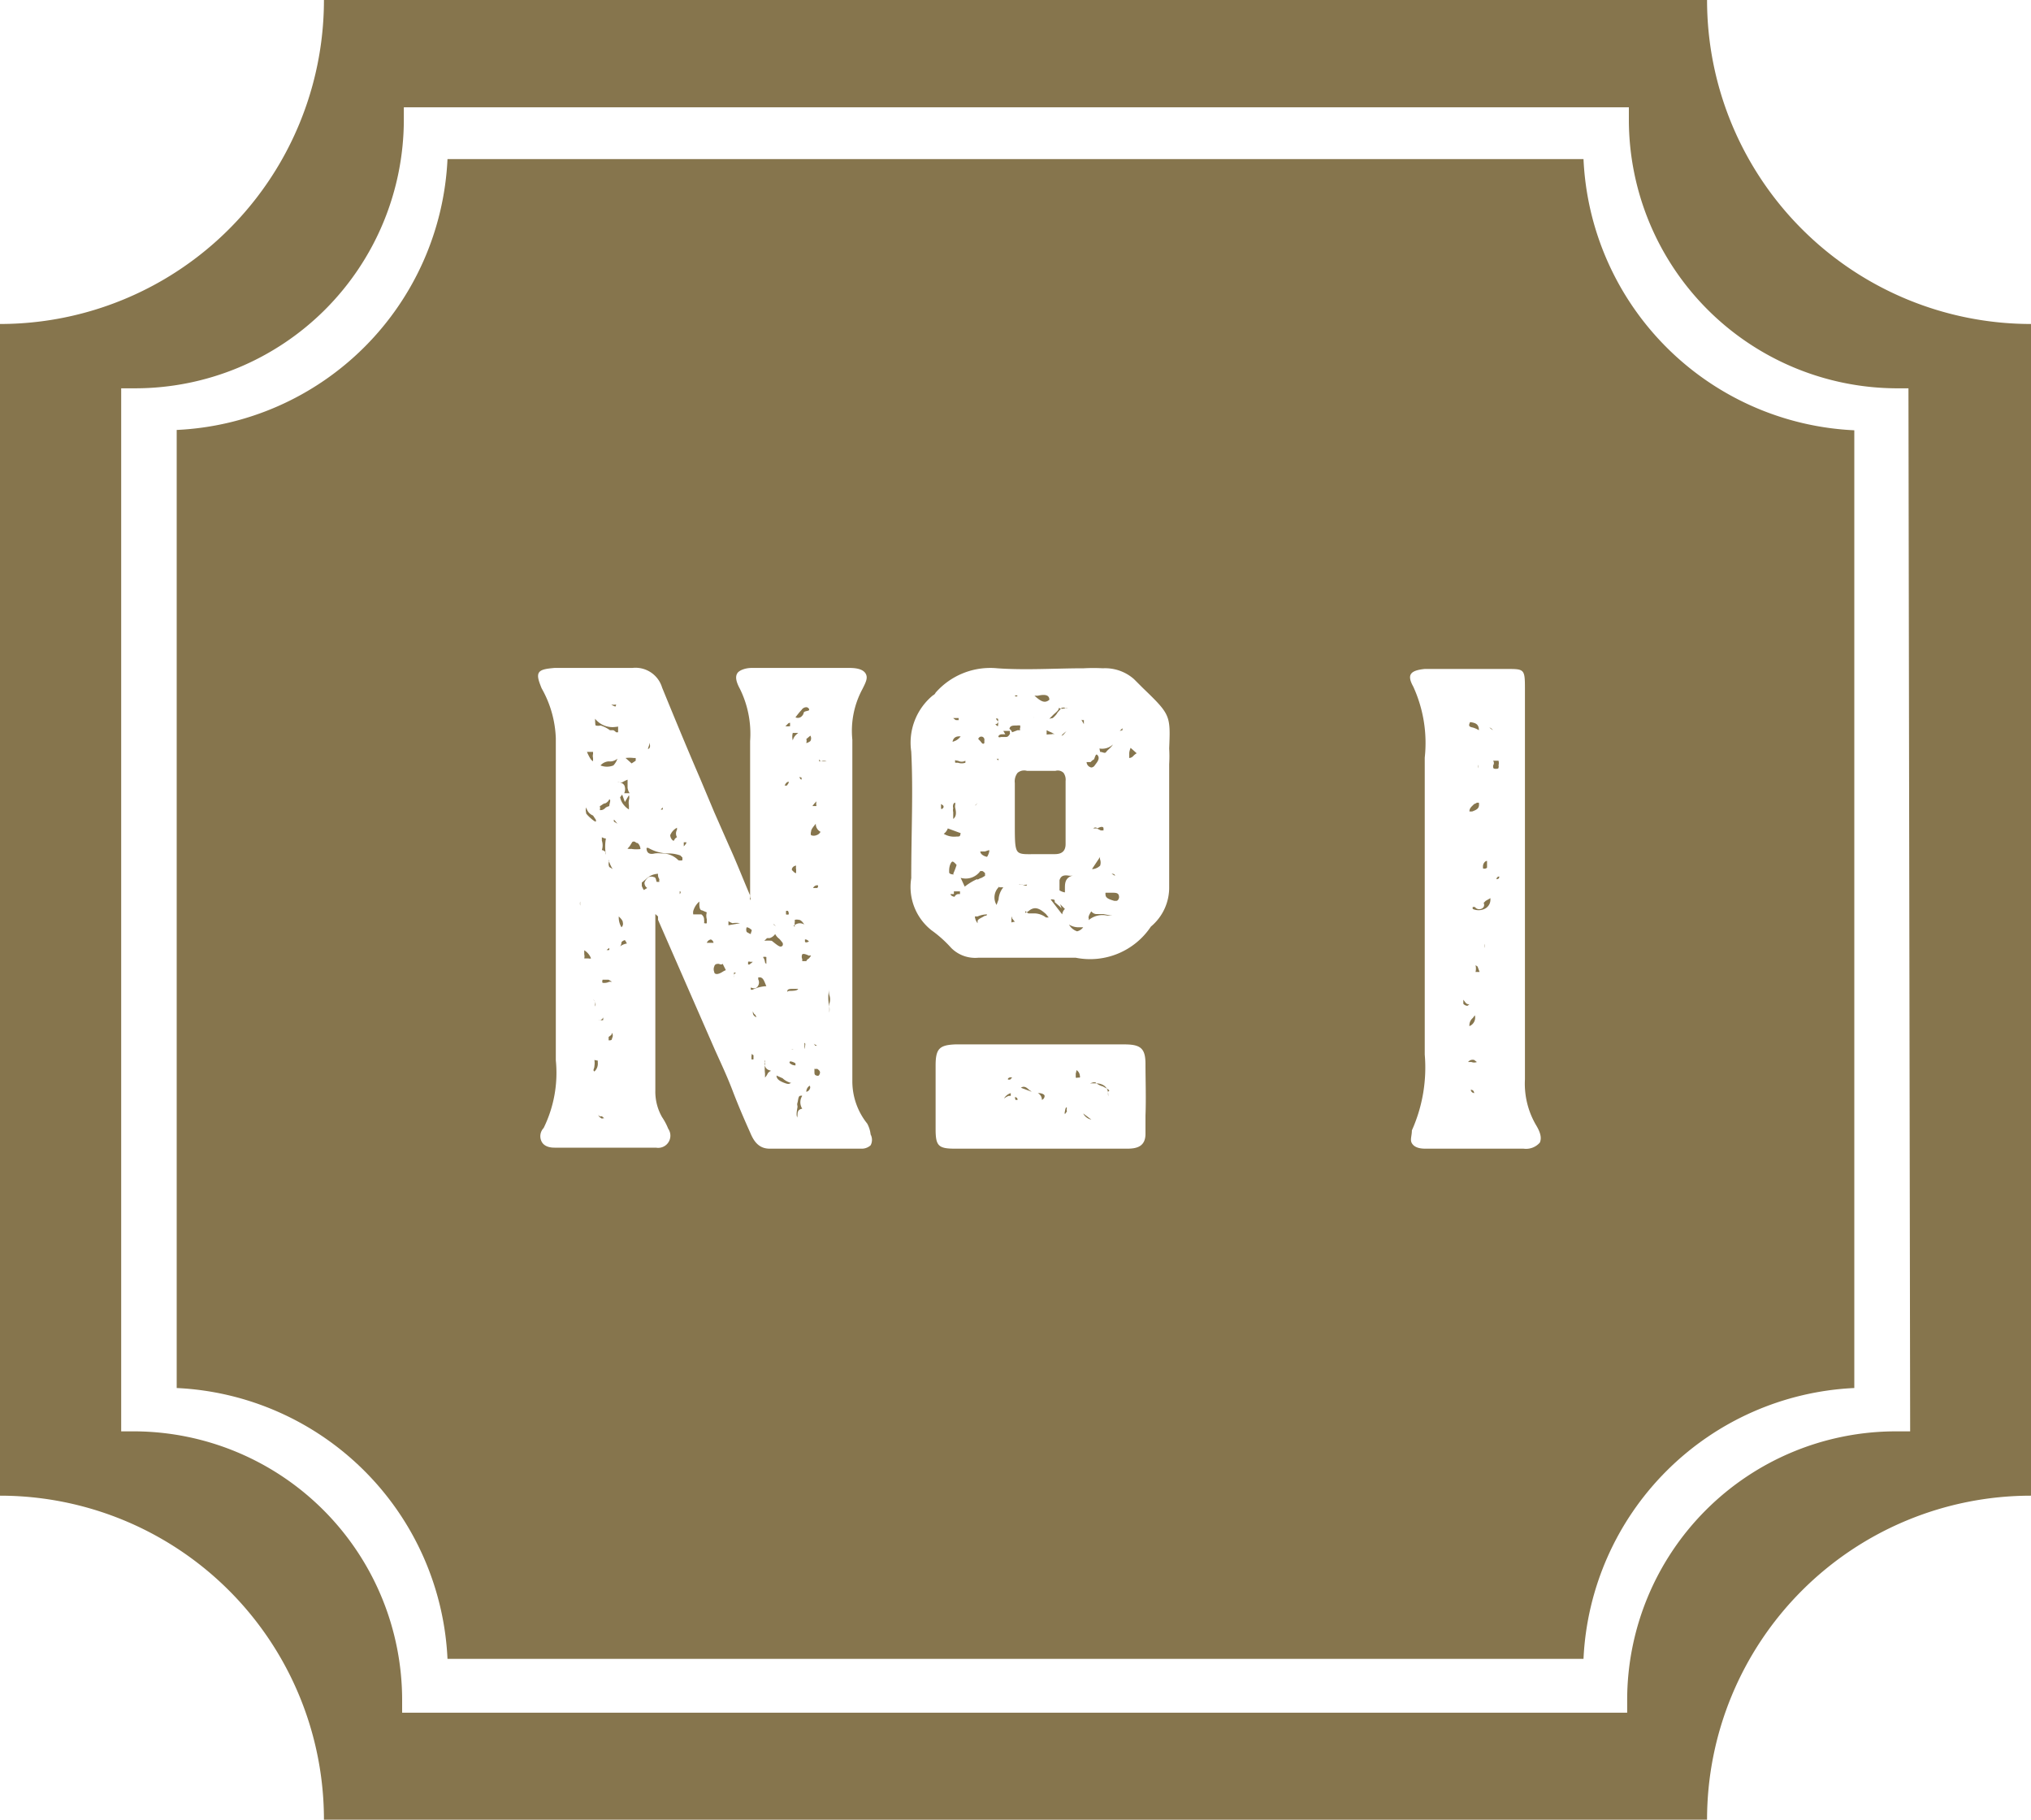 <svg id="Layer_1" data-name="Layer 1" xmlns="http://www.w3.org/2000/svg" viewBox="0 0 60 53.75"><defs><style>.cls-1{fill:#86754d;}</style></defs><title>story-button-1</title><path class="cls-1" d="M20.08,26.41l0,0s0,0,0,0v0s0-.06,0-.08S20.14,26.35,20.08,26.41Z"/><path class="cls-1" d="M19.44,25.81a.54.54,0,0,0-.36.16l-.12.1s0,.06,0,.1a.65.65,0,0,0,.06.12s0,0,.1-.06a.18.18,0,0,1-.08-.16.36.36,0,0,1,.12-.16.21.21,0,0,1,.16,0c.06,0,.06.1.08.14h.08a.15.15,0,0,1,0-.08A.22.22,0,0,1,19.44,25.81Z"/><path class="cls-1" d="M20.1,25.27a1,1,0,0,0-.36-.06,1.2,1.2,0,0,1-.58-.16.07.07,0,0,0-.06,0c0,.14.08.2.24.16a.75.75,0,0,1,.2,0,.66.66,0,0,1,.5.2.22.22,0,0,0,.12,0,0,0,0,0,0,0,0s0,0,0-.08Z"/><path class="cls-1" d="M24.5,29.21h0a1.13,1.13,0,0,0,0,.52.57.57,0,0,1,0,.18h0a0,0,0,0,1,0,0v-.26a.38.38,0,0,0,0-.26A.37.37,0,0,1,24.5,29.21Z"/><path class="cls-1" d="M21.36,28.47a.11.11,0,0,1-.12,0c-.06,0-.12,0-.14.08a.21.21,0,0,0,0,.16c0,.06.08.1.24,0s.06,0,.1-.06l-.08-.16Z"/><path class="cls-1" d="M21,27.75a.16.16,0,0,0-.12.1v0h.2v0A.13.13,0,0,0,21,27.75Z"/><path class="cls-1" d="M20.2,25c.06-.06.08-.1.08-.12l-.08,0Z"/><path class="cls-1" d="M18.46,27.77h0a.18.18,0,0,0-.1.06s0,.1-.06.14a.45.45,0,0,1,.22-.1,0,0,0,0,0,0,0s0,0,0,0S18.48,27.79,18.46,27.77Z"/><path class="cls-1" d="M20.82,27.27h0a.07.07,0,0,0,.06,0s0-.08,0-.12a.36.36,0,0,1,0-.2l-.14-.06c-.08,0-.08-.14-.08-.2s0-.06,0-.06a.58.58,0,0,0-.18.28.27.27,0,0,0,0,.1l.08,0c.08,0,.12,0,.16,0a.18.18,0,0,1,.08.16.33.33,0,0,1,0,.1Z"/><path class="cls-1" d="M17.68,32.93a0,0,0,0,1,0,0h0c0,.06.06.08.08.1s.06,0,.08,0,0,0-.06-.06A.07.07,0,0,1,17.68,32.93Z"/><path class="cls-1" d="M17.68,30.13a0,0,0,0,1,0,0v0l.06,0,0,0h0a.12.12,0,0,0,.08,0v-.08h0A.12.12,0,0,1,17.68,30.13Z"/><path class="cls-1" d="M17.94,31.83v0s0,0,0-.06v0S17.94,31.79,17.94,31.83Z"/><path class="cls-1" d="M21.74,28.73s0,0-.06,0h0a.36.36,0,0,1,0,.14,0,0,0,0,0,0,0,.1.1,0,0,0,0-.08S21.74,28.73,21.74,28.73Z"/><path class="cls-1" d="M17.52,29.51h0a.07.07,0,0,0,0,0s0,0,.06.08a.15.15,0,0,1,0,.08s0,.06,0,.06l0,0a.17.17,0,0,0,0-.14A.45.45,0,0,0,17.52,29.51Z"/><path class="cls-1" d="M18.4,27.25c0-.06-.06-.12-.12-.18a.07.07,0,0,0,0,0,.55.55,0,0,0,.08.32A.14.14,0,0,0,18.4,27.25Z"/><path class="cls-1" d="M18.14,24.21a.07.07,0,0,0,0,.06s0,0,.1.06Z"/><path class="cls-1" d="M18.06,30.57s0,0,0,0l-.08.06v0s0,.08,0,.1h0c.06,0,.1,0,.1-.06a.15.15,0,0,0,0-.16Z"/><path class="cls-1" d="M18,25.43a.21.21,0,0,0,0,.18l.1.06a.84.84,0,0,1-.12-.28Z"/><path class="cls-1" d="M22.24,29.87c0,.08,0,.12.1.18h0s0-.06-.06-.1A.28.28,0,0,1,22.24,29.87Z"/><path class="cls-1" d="M21.52,27.21s0,.06,0,.12l0,0h0l.34-.06,0,0a.62.62,0,0,0-.22,0A.55.55,0,0,1,21.52,27.21Z"/><path class="cls-1" d="M23.7,28.19a.17.17,0,0,0,0,.14v.06s.06,0,.12,0a.16.16,0,0,1,.08-.08l.06-.08a.07.07,0,0,0-.06,0C23.78,28.17,23.72,28.17,23.7,28.19Z"/><path class="cls-1" d="M24.08,30.89l.06,0-.1-.06S24.08,30.87,24.08,30.89Z"/><path class="cls-1" d="M23.76,30.81a.26.26,0,0,1,0,.12s0,0,0,.06v0l0,0C23.8,30.85,23.8,30.81,23.76,30.81Z"/><path class="cls-1" d="M23.92,32.17a.09.09,0,0,0,0-.1.21.21,0,0,0-.1.18A.14.14,0,0,0,23.92,32.17Z"/><path class="cls-1" d="M24.2,22.43v0l0,.06.06,0a.21.21,0,0,1,.16,0s-.1,0-.18,0Z"/><path class="cls-1" d="M24.14,31.57a.15.15,0,0,1-.08,0h0v.06c0,.1,0,.12.06.14s.08,0,.1-.06S24.2,31.61,24.14,31.57Z"/><path class="cls-1" d="M24.1,24.33v0a0,0,0,0,0,0,0c-.06.08-.14.16-.14.24a.15.15,0,0,0,0,.1.21.21,0,0,0,.16,0,.2.2,0,0,0,.12-.1A.26.26,0,0,1,24.1,24.33Z"/><path class="cls-1" d="M24.16,26.15a.14.14,0,0,0-.14.08h0c.08,0,.1,0,.12,0A.06.06,0,0,0,24.16,26.15Z"/><path class="cls-1" d="M23.7,32.37a.07.07,0,0,0-.06,0c-.06,0-.06.14-.08.2s0,.08,0,.12-.06.26,0,.32h0a.1.1,0,0,1,0-.06c0-.08,0-.18.14-.2a0,0,0,0,1,0,0A.35.35,0,0,1,23.7,32.37Z"/><path class="cls-1" d="M17.56,31.31a.57.57,0,0,1,0,.18c0,.08-.06.12,0,.16a.31.31,0,0,0,.1-.26v-.06s0,0,0,0,0,0,0,0Z"/><path class="cls-1" d="M22.46,28.87H22.4s0,0,0,.06a.19.19,0,0,1,0,.18c-.06.12-.16.08-.22.06a.07.07,0,0,1,0,0h0a.07.07,0,0,0,0,0v0s0,0,0,.06a.07.07,0,0,0,.06,0,1.06,1.06,0,0,1,.4-.1C22.58,29,22.56,28.89,22.46,28.87Z"/><path class="cls-1" d="M22.2,31.13a.08.08,0,0,1,0,.06s0,.06,0,.1a.09.09,0,0,0,.06,0s0-.08,0-.12A0,0,0,0,1,22.2,31.13Z"/><path class="cls-1" d="M22.72,31.61a.18.18,0,0,1-.12-.12.13.13,0,0,1,0-.12v-.06a.12.12,0,0,0,0,.1,1.29,1.29,0,0,0,0,.3c0,.08,0,.1,0,.12a.47.47,0,0,0,.08-.12.2.2,0,0,1,.1-.08l0,0Z"/><path class="cls-1" d="M23.12,27.93a.1.1,0,0,0,0-.08s-.06-.08-.1-.12a.41.41,0,0,1-.12-.14.31.31,0,0,1-.16.12s-.06,0-.08,0l-.08.08v0a1,1,0,0,1,.22,0C23,27.95,23.06,28,23.12,27.93Z"/><path class="cls-1" d="M23.32,31.39a0,0,0,0,0,0,0s.06.08.18.08h0v-.06a.33.33,0,0,0-.16-.06A0,0,0,0,0,23.32,31.39Z"/><path class="cls-1" d="M22.94,31.77c0,.1.08.16.24.22s.14,0,.2,0a.55.55,0,0,1-.26-.14Z"/><path class="cls-1" d="M18.68,24.87l0,0L18.6,25s-.06.06-.06.08v0a.07.07,0,0,1,.06,0,.15.15,0,0,1,.08,0,1,1,0,0,0,.24,0h0c0-.08-.06-.18-.1-.18S18.76,24.83,18.68,24.87Z"/><path class="cls-1" d="M19.92,24.81a.16.16,0,0,1,.08-.08.22.22,0,0,1,0-.22s0,0,0-.06,0,0,0,0a0,0,0,0,0,0,0,.43.43,0,0,0-.2.22s0,.08.06.14S19.92,24.79,19.92,24.81Z"/><path class="cls-1" d="M23.34,21.45l0-.1c-.06,0-.08.06-.14.1A.43.43,0,0,0,23.34,21.45Z"/><path class="cls-1" d="M23.3,23.09s0,0,0,0-.08,0-.12.12a.07.07,0,0,1,.06,0C23.3,23.13,23.3,23.13,23.3,23.09Z"/><path class="cls-1" d="M23.28,31h0l.1,0a.08.08,0,0,0,.06,0s0,0-.08,0S23.3,31,23.28,31Z"/><path class="cls-1" d="M22.84,27.29h0a0,0,0,0,0,0,0l.08.06S22.86,27.33,22.84,27.29Z"/><path class="cls-1" d="M22.18,27.59c0-.06.06-.12,0-.14a.21.21,0,0,0-.12-.06.17.17,0,0,0,0,.14s0,0,0,0S22.16,27.59,22.18,27.59Z"/><path class="cls-1" d="M22.14,28.49h0l.1-.08s0,0,0,0h-.08a.07.07,0,0,0-.06,0s0,.06,0,.08Z"/><path class="cls-1" d="M23.62,29.21s-.06,0-.08,0h-.06s-.08,0-.1,0-.12,0-.12.06,0,0,.06,0l0,0c.08,0,.24,0,.26-.06Z"/><path class="cls-1" d="M22.64,28.47s0,0,0-.06,0-.12,0-.14a.16.16,0,0,0-.1,0h0a.31.31,0,0,1,.06.16C22.62,28.45,22.62,28.47,22.64,28.47Z"/><path class="cls-1" d="M23.28,26.91a.07.07,0,0,0-.06,0c0,.06,0,.08,0,.1a.12.12,0,0,0,.08,0A.15.15,0,0,0,23.28,26.91Z"/><path class="cls-1" d="M23.78,27.81s0,.06.12,0v0c-.06-.06-.08-.06-.12-.06Z"/><path class="cls-1" d="M23.5,27.31a.24.24,0,0,1,.26,0,0,0,0,0,0,0,0s0,0,0,0-.08-.14-.16-.14a.28.28,0,0,0-.12,0h0s0,0,0,.06a.5.5,0,0,0,0,.14S23.4,27.35,23.5,27.31Z"/><path class="cls-1" d="M24.2,23.11s0,0,0-.08v0s0,0,0,0h0v.1s0,0,0,0Z"/><path class="cls-1" d="M23.74,21.07c0-.06.08-.06.14-.08s0-.1-.06-.1a.17.17,0,0,0-.14.08,2.24,2.24,0,0,0-.18.22s0,0,0,0a.17.17,0,0,0,.14,0A.21.21,0,0,0,23.74,21.07Z"/><path class="cls-1" d="M24,23.81l.06,0,.06,0v0a.35.35,0,0,1,0-.14v0A1.15,1.15,0,0,0,24,23.81Z"/><path class="cls-1" d="M23.52,25.79a0,0,0,0,0,0,0v0a.85.85,0,0,1,0-.1.29.29,0,0,1,0-.12v0h0a.14.14,0,0,0-.12.08.07.07,0,0,0,0,.06C23.42,25.71,23.46,25.79,23.52,25.79Z"/><path class="cls-1" d="M23.58,21.65s0,0,0,0l0,0h-.08s-.06,0-.08,0h0a.43.43,0,0,0,0,.22C23.46,21.73,23.54,21.69,23.58,21.65Z"/><path class="cls-1" d="M17.56,32.09s0,0,0,0,0,0,0,0v0l-.06.06Z"/><path class="cls-1" d="M23.62,22.95s0,.06.06.08v0s0,0,0-.06Z"/><path class="cls-1" d="M17.52,22.49v-.1l0,0a.25.25,0,0,1,0-.12v-.06l-.08,0h0s-.1,0-.1,0,.1.24.16.26Z"/><path class="cls-1" d="M17.6,21.43a.29.29,0,0,0,.14,0,.92.92,0,0,1,.28.14l0,0s.06,0,.1,0a.26.26,0,0,1,.08.06l.06,0,0-.06s0-.08,0-.1,0,0-.06,0a.66.66,0,0,1-.62-.24l0,0S17.58,21.43,17.6,21.43Z"/><path class="cls-1" d="M17.6,21.29h0l-.06,0,.06,0S17.61,21.29,17.6,21.29Z"/><path class="cls-1" d="M19.58,23.85v0a0,0,0,0,0,0,0l-.06.06a.08.08,0,0,0,.06,0Z"/><path class="cls-1" d="M17.6,24.27a.07.07,0,0,0,0-.06l-.08-.12s0,0,0,0a.33.33,0,0,1-.2-.24.21.21,0,0,0,0,.16C17.26,24,17.54,24.27,17.6,24.27Z"/><path class="cls-1" d="M17.26,28.07v.12a.25.25,0,0,1,0,.12h.12a.15.15,0,0,0,.08,0v0A.47.47,0,0,0,17.26,28.07Z"/><path class="cls-1" d="M18.24,22.41a.34.34,0,0,1-.26.08.35.35,0,0,0-.24.12.51.51,0,0,0,.38,0A.53.53,0,0,0,18.24,22.41Z"/><path class="cls-1" d="M17.14,26.75c0-.06,0-.1,0-.12A.25.25,0,0,0,17.14,26.75Z"/><path class="cls-1" d="M18.2,20.81a.35.35,0,0,1-.14,0,.32.32,0,0,0,.12.06S18.2,20.85,18.2,20.81Z"/><path class="cls-1" d="M18.58,23.49l-.12.2-.08-.22-.06.08a0,0,0,0,1,0,0,.51.51,0,0,0,.12.24.54.54,0,0,0,.14.12s0,0,0-.12a.45.45,0,0,1,0-.16A.23.23,0,0,0,18.58,23.49Z"/><path class="cls-1" d="M18.78,22.47s0,0,0,.06,0,0,0,0,0-.1,0-.14l-.06,0a1,1,0,0,0-.24,0l.18.16Z"/><path class="cls-1" d="M18.24,23.11a.21.21,0,0,1,.2.08.28.28,0,0,1,0,.24l.16,0a.07.07,0,0,1,0,0,.38.38,0,0,1-.06-.16l0-.06,0-.18a1.06,1.06,0,0,0-.16.08S18.26,23.11,18.24,23.11Z"/><path class="cls-1" d="M19.2,22s0,0,0-.06l-.06.18v0C19.16,22.13,19.22,22.09,19.2,22Z"/><path class="cls-1" d="M17.8,28.95a.1.1,0,0,0,0,.08A.34.34,0,0,0,18,29l.08,0-.1-.06H17.8Z"/><path class="cls-1" d="M18,28l0,0s0,0-.08.06a.15.15,0,0,0,.08,0S18,28,18,28Z"/><path class="cls-1" d="M17.78,24.73h0s0,.06,0,.1a.44.44,0,0,1,0,.28.16.16,0,0,1,.12.08s0,0,0,.06a1.32,1.32,0,0,1,0-.48A.33.33,0,0,1,17.78,24.73Z"/><path class="cls-1" d="M18,23.81c0-.08.06-.18,0-.2s0,0,0,0a.24.24,0,0,1-.12.12c-.06,0-.1.06-.16.08l0,0a.26.26,0,0,1,0,.12c.06,0,.1,0,.18-.08A.52.52,0,0,1,18,23.81Z"/><path class="cls-1" d="M23.82,21.95s0,0,0,0a.31.31,0,0,0,.12-.06.16.16,0,0,0,0-.16l-.12.1C23.84,21.89,23.82,21.93,23.82,21.95Z"/><path class="cls-1" d="M31.36,26.83l-.06-.06-.14-.12h0a0,0,0,0,0,0,0c0-.06,0-.08-.06-.08h0a.08.08,0,0,0-.06,0,0,0,0,0,0,0,0l0,0a0,0,0,0,1,0,0l.2.26.14.18a.25.25,0,0,1,.08-.16l-.14-.14Z"/><path class="cls-1" d="M31.58,27.31l0,0a.43.43,0,0,0,.24.2.31.31,0,0,0,.18-.12h-.1A.54.54,0,0,1,31.58,27.31Z"/><path class="cls-1" d="M30.9,27c-.18-.16-.32-.24-.5-.1s-.08,0-.12,0a.43.43,0,0,0,.1.08h.18a.59.59,0,0,1,.34.12v0s.08,0,.08,0l0,0Z"/><path class="cls-1" d="M29.88,27.07c0,.06,0,.12,0,.16s0,0,.1,0h0s-.06-.08-.08-.1A.15.15,0,0,0,29.88,27.07Z"/><path class="cls-1" d="M32.88,26.37l-.14,0-.08,0a.15.15,0,0,0,0,.06c0,.1.12.14.26.18l.06,0s.06,0,.08-.1a.06.06,0,0,0,0,0C33.06,26.39,33,26.37,32.88,26.37Z"/><path class="cls-1" d="M29.64,21.59v0l.06.1-.1,0,0,0,0,0c-.08,0-.12.06-.1.08s.06,0,.08,0l.1,0c.08,0,.1,0,.16-.1a.1.1,0,0,1,0-.08Z"/><path class="cls-1" d="M32.6,27a0,0,0,0,1,0,0l-.06,0-.16,0a.2.2,0,0,1-.14-.08l0,0s0,0,0,0-.1.14-.08.2,0,0,0,.06a.63.63,0,0,1,.52-.14.54.54,0,0,0,.18,0h-.06Z"/><path class="cls-1" d="M31.94,21.25l.08.14q0-.09,0-.12s0,0-.06,0Z"/><path class="cls-1" d="M29,25.93l.1-.06,0-.08s-.06-.06-.08-.06,0,0-.06,0a.53.53,0,0,1-.58.2l.12.26a1.75,1.75,0,0,1,.36-.22C28.88,26,28.92,25.95,29,25.93Z"/><path class="cls-1" d="M28.8,27.07a.36.36,0,0,0,.08.2s0,0,0-.06.12-.1.18-.14.08,0,.1-.06a.71.71,0,0,0-.28.06S28.82,27.07,28.8,27.07Z"/><path class="cls-1" d="M33.16,21.57s0,0,0-.06v0l-.08.08Z"/><path class="cls-1" d="M29.52,26.19a.43.43,0,0,0-.08.54l.06-.16a.63.63,0,0,1,.14-.36v0h-.12Z"/><path class="cls-1" d="M28.16,25.81a2.33,2.33,0,0,0,.1-.26,0,0,0,0,0,0,0s-.08-.1-.12-.1-.1.12-.1.26v.06s0,.06.14.06Z"/><path class="cls-1" d="M28.18,26.41h0c-.1,0-.1,0-.1,0s0,.06.12.08a.13.13,0,0,1,.1-.08l.06,0s0,0,0-.08h-.18Z"/><path class="cls-1" d="M29.5,22.47s0,0-.06-.06a0,0,0,0,0,0,0s0,0,0,0a.07.07,0,0,1,0,0,.09.09,0,0,0,.06,0S29.48,22.49,29.5,22.47Z"/><path class="cls-1" d="M29.1,25.15s-.1,0-.14,0a.07.07,0,0,0,0,0v0c0,.08.1.14.2.16h0a.45.45,0,0,0,.06-.14.09.09,0,0,0,0-.06Z"/><path class="cls-1" d="M29.4,21.39s.06.06.08.06a.29.29,0,0,0,0-.14.1.1,0,0,0,0-.08h0a.07.07,0,0,0-.06,0l0,0s0,0,.06.08A.07.07,0,0,1,29.4,21.39Z"/><path class="cls-1" d="M43.89,26.61l0,0-.06.06v0a.13.13,0,0,1,0,.12.16.16,0,0,1-.26,0l-.06,0a.07.07,0,0,0,0,0,.08.08,0,0,0,0,.06.42.42,0,0,0,.34,0,.3.3,0,0,0,.18-.26s0-.06,0-.06Z"/><path class="cls-1" d="M28.38,24.61,28,24.47a.34.34,0,0,1-.12.16.6.6,0,0,0,.38.08C28.36,24.71,28.36,24.71,28.38,24.61Z"/><path class="cls-1" d="M43.87,28v0c0,.08,0,.08,0,.08a0,0,0,0,0,0,0v-.08s0-.08,0-.12v0h0A.25.25,0,0,0,43.87,28Z"/><path class="cls-1" d="M43.59,28.51a.4.4,0,0,1,0,.2c.06,0,.1,0,.12,0l-.06-.16Z"/><path class="cls-1" d="M44,21.49v0l.1.08A.16.16,0,0,0,44,21.49Z"/><path class="cls-1" d="M44.29,25.89h0a.08.08,0,0,0-.08.08s0,0,0,0l0,0s.08,0,.08-.06S44.29,25.89,44.29,25.89Z"/><path class="cls-1" d="M44.27,22.67a.09.09,0,0,0,0-.06.29.29,0,0,0,0-.14s-.06,0-.1,0l-.06,0v0a.12.12,0,0,1,0,.14c0,.08,0,.1.08.1S44.27,22.69,44.27,22.67Z"/><path class="cls-1" d="M46.78,4.7H13.22a8.4,8.4,0,0,1-8,8V41a8.4,8.4,0,0,1,8,8H46.78a8.4,8.4,0,0,1,8-8V12.71A8.4,8.4,0,0,1,46.78,4.7ZM25.62,33.19a.88.88,0,0,1,.1.32.34.34,0,0,1,0,.32.39.39,0,0,1-.28.1H22.74c-.34,0-.48-.24-.58-.48-.18-.4-.36-.82-.52-1.24s-.34-.8-.52-1.2l-1.68-3.84,0-.1L19.36,27s0,.08,0,.14v5.08a1.51,1.51,0,0,0,.2.78,1.8,1.8,0,0,1,.18.34.36.36,0,0,1-.36.56h-3c-.24,0-.34-.1-.38-.18a.35.35,0,0,1,.06-.4,3.69,3.69,0,0,0,.36-2V21.81A3.21,3.21,0,0,0,16,20.33c-.08-.2-.14-.36-.08-.46s.24-.12.46-.14h.86c.46,0,1,0,1.44,0a.82.82,0,0,1,.88.58c.36.88.74,1.8,1.12,2.68l.42,1,.44,1c.22.48.42,1,.62,1.46a.07.07,0,0,1,0,.06.21.21,0,0,0,0,.08s0,0,0,0a.09.09,0,0,0,0-.1V23.25c0-.44,0-.9,0-1.36a3,3,0,0,0-.3-1.54c-.12-.22-.14-.36-.08-.46s.26-.16.42-.16h2.9c.26,0,.42.06.48.18s0,.24-.1.44a2.6,2.6,0,0,0-.3,1.5V31.93A2,2,0,0,0,25.62,33.19Zm8.22-.24v.54c0,.38-.26.44-.54.44H28.22c-.5,0-.58-.08-.58-.58s0-1.18,0-1.88c0-.5.12-.6.58-.62,1.62,0,3.3,0,5,0,.48,0,.62.12.62.58S33.86,32.45,33.84,32.95Zm.7-10.84a3.79,3.79,0,0,1,0,.46v3.62A1.5,1.5,0,0,1,34,27.37l0,0a2.16,2.16,0,0,1-2.22.92H30.9c-.66,0-1.32,0-2,0h0A1,1,0,0,1,28.1,28l0,0a3.55,3.55,0,0,0-.58-.52,1.63,1.63,0,0,1-.6-1.54c0-1.38.06-2.56,0-3.74a1.81,1.81,0,0,1,.64-1.66.16.16,0,0,0,.08-.08,2.15,2.15,0,0,1,1.82-.72c.84.06,1.72,0,2.56,0a5.29,5.29,0,0,1,.56,0,1.29,1.29,0,0,1,.92.32l.26.26C34.58,21.11,34.58,21.13,34.54,22.11ZM45.49,33.75a.54.54,0,0,1-.48.18l-.06,0c-.58,0-1.16,0-1.72,0H42.11c-.22,0-.34-.06-.4-.16s0-.22,0-.38a4.54,4.54,0,0,0,.38-2.24V31c0-2.9,0-5.86,0-8.62a4,4,0,0,0-.34-2.1c-.1-.18-.12-.3-.06-.38s.2-.12.4-.14h2.42c.52,0,.54,0,.54.58v7.44c0,1.36,0,2.74,0,4.1a2.42,2.42,0,0,0,.32,1.34C45.51,33.45,45.55,33.61,45.49,33.75Z"/><path class="cls-1" d="M33.36,22.25v0s0,.06,0,.08v.06a.17.17,0,0,0,.12-.06.46.46,0,0,1,.1-.08l-.18-.16S33.36,22.19,33.36,22.25Z"/><path class="cls-1" d="M43.41,30.31h0a.27.27,0,0,0,.16-.32l-.06.08A.28.28,0,0,0,43.41,30.31Z"/><path class="cls-1" d="M43.55,23.75c-.08.08-.14.12-.14.22s0,0,0,0l.08,0c.16-.06.22-.1.2-.26,0,0,0,0-.06,0A.3.3,0,0,1,43.55,23.75Z"/><path class="cls-1" d="M43.67,22.77a0,0,0,0,0,0,0h0s0,0,0-.06v-.12s0,0,0,0a.16.16,0,0,1,0,.1Z"/><path class="cls-1" d="M43.93,25.63h0v0s0-.06,0-.1v-.1s0,0,0,0h0c-.06,0-.12.08-.12.16s0,0,0,.06A.11.11,0,0,0,43.93,25.63Z"/><path class="cls-1" d="M43.37,31.37l0,0,.1,0a.22.22,0,0,0,.16,0l-.08-.06A.17.17,0,0,0,43.37,31.37Z"/><path class="cls-1" d="M43.51,21.49a.71.71,0,0,1,.18.08c0-.18-.1-.22-.26-.24l0,0v0C43.37,21.45,43.41,21.47,43.51,21.49Z"/><path class="cls-1" d="M43.53,24.87s-.06,0-.1,0h0s0,0,.08,0Z"/><path class="cls-1" d="M43.45,32.19h0s0,.08.1.1a0,0,0,0,0,0,0S43.55,32.19,43.45,32.19Z"/><path class="cls-1" d="M43.41,29.67s-.08,0-.12-.06l-.06-.08s0,0,0,0l0,0s0,.1,0,.12a.17.17,0,0,0,.12.06Z"/><path class="cls-1" d="M30.34,26.13a.58.58,0,0,1-.18,0,.07.07,0,0,1-.06,0s-.06,0-.06,0v0s.06,0,.08,0l0,0,.08,0C30.3,26.17,30.34,26.17,30.34,26.13Z"/><path class="cls-1" d="M32.58,32.09a.48.48,0,0,1-.22-.12s0,0-.06,0h0L32.2,32V32s.08,0,.12,0l.06,0c.14,0,.36.06.36.34v.1h0s0,0,0-.06a.33.33,0,0,1,0-.14C32.82,32.21,32.72,32.17,32.58,32.09Z"/><path class="cls-1" d="M31.78,31.71c0,.06,0,.1,0,.12a.07.07,0,0,0,.06,0h.06a.08.08,0,0,0,0-.06.2.2,0,0,0-.1-.16S31.8,31.65,31.78,31.71Z"/><path class="cls-1" d="M32.24,33.07,32,32.89A.34.34,0,0,0,32.24,33.07Z"/><path class="cls-1" d="M32.5,22.21c.08,0,.14.06.18,0s.14-.12.2-.22v0a.47.47,0,0,1-.4.12h0a.07.07,0,0,1,0,0Z"/><path class="cls-1" d="M32.84,25.81l.1.06s0-.06-.08-.06Z"/><path class="cls-1" d="M32.6,24.59s0-.06,0-.12-.08-.06-.18,0h0a.08.08,0,0,0-.12,0h.1l.12.06s.06,0,.08,0Z"/><path class="cls-1" d="M32.24,22.67s.06,0,.1-.06.16-.18.1-.28-.08,0-.12.1a.33.33,0,0,0-.1.08s0,0-.06,0-.06,0-.06,0l0,0A.17.17,0,0,0,32.24,22.67Z"/><path class="cls-1" d="M32.3,25.67a.37.37,0,0,0,.2-.1.28.28,0,0,0,0-.18v0a.15.15,0,0,1,0-.08l-.24.36S32.26,25.67,32.3,25.67Z"/><path class="cls-1" d="M30.16,32.13h0l.32.12-.08-.06C30.32,32.11,30.24,32.07,30.16,32.13Z"/><path class="cls-1" d="M29.66,32.45a.51.51,0,0,1,.14-.08l.06,0,0-.08A.34.34,0,0,0,29.66,32.45Z"/><path class="cls-1" d="M30,32.49a.07.07,0,0,0,0,0l.06,0a.07.07,0,0,0-.08-.08Z"/><path class="cls-1" d="M29.78,31.89l.06,0,.06-.06a.12.12,0,0,0-.08,0S29.76,31.85,29.78,31.89Z"/><path class="cls-1" d="M29.64,32.91a.07.07,0,0,1,0,0s.06,0,.06,0v0a.07.07,0,0,0,0,0Z"/><path class="cls-1" d="M31.46,32.83a.12.12,0,0,0,0,.08s0,0,.06-.08a.15.15,0,0,1,0-.1v0C31.5,32.69,31.48,32.71,31.46,32.83Z"/><path class="cls-1" d="M31.2,32.17l0,0,.06,0,0,0a0,0,0,0,0,0,0Z"/><path class="cls-1" d="M31.3,26c0,.14,0,.24,0,.3a.43.43,0,0,0,.16.06v-.12c0-.14,0-.32.24-.38,0,0,0,0,0,0a.39.39,0,0,1-.16,0C31.42,25.85,31.34,25.87,31.3,26Z"/><path class="cls-1" d="M30.72,32.29h-.06a.22.22,0,0,1,.12.2.13.13,0,0,0,.08-.12S30.86,32.31,30.72,32.29Z"/><path class="cls-1" d="M31,20.67c0-.16-.16-.16-.34-.12l-.1,0a.06.06,0,0,0,0,0C30.74,20.71,30.86,20.79,31,20.67Z"/><path class="cls-1" d="M28.8,23.79s.06,0,.06-.08,0-.08,0-.12h0s0,0,0,0,0,.14,0,.16Z"/><path class="cls-1" d="M30.06,20.55l0,0a.06.06,0,0,1,0,0,.08.08,0,0,0-.08,0v0C30,20.59,30.06,20.57,30.06,20.55Z"/><path class="cls-1" d="M28.9,21.83l.06.06c.06.08.08.1.12.06l0-.08s0,0,0,0A.09.09,0,0,0,28.9,21.83Z"/><path class="cls-1" d="M30.06,21.57s0,0,.08,0a.1.1,0,0,1,0-.08s0-.06,0-.06a.39.39,0,0,0-.1,0h0c-.12,0-.2,0-.22.1a.2.2,0,0,1,.08.1Z"/><path class="cls-1" d="M28.94,20.95H29s.14,0,.14,0v0h0s-.08,0-.12,0h-.06s-.06,0-.06,0v0h.08Z"/><path class="cls-1" d="M28.34,21.75a0,0,0,0,1,0,0c-.12,0-.18.06-.2.16a.4.4,0,0,0,.24-.16A0,0,0,0,0,28.34,21.75Z"/><path class="cls-1" d="M28.24,21.27c.06,0,.08,0,.08,0a0,0,0,0,0,0,0v-.06h-.16a0,0,0,0,0,0,0S28.2,21.25,28.24,21.27Z"/><path class="cls-1" d="M28.22,22.45a.15.15,0,0,0,0,.08s0,0,.08,0a.35.35,0,0,0,.22,0v-.06l0,0a.22.22,0,0,1-.22,0S28.24,22.47,28.22,22.45Z"/><path class="cls-1" d="M28.22,23.71c-.06,0-.08.1-.06.16a.26.26,0,0,0,0,.12l0,.2c.08-.06.1-.16.06-.32a.21.21,0,0,1,0-.1v-.06Z"/><path class="cls-1" d="M30.06,22.83a.41.41,0,0,0-.08.3v1.2c0,.48,0,.72.08.82s.26.08.58.08l.18,0,.34,0c.22,0,.32-.1.32-.3s0-.42,0-.62v-.58c0-.22,0-.44,0-.66a.35.35,0,0,0-.06-.24.24.24,0,0,0-.24-.06h-.84A.3.3,0,0,0,30.06,22.83Z"/><path class="cls-1" d="M27.8,23.75s0,0,0,.06,0,0,0,.06.06,0,.06,0a.06.06,0,0,0,0-.08Z"/><path class="cls-1" d="M30.54,21.15v0s0,0,0,0v.08l0,0A.9.9,0,0,0,30.54,21.15Z"/><path class="cls-1" d="M31.1,21.21s.1-.08.14-.16l.12-.14a.21.21,0,0,1,.12,0,.07.07,0,0,1,.06,0v0s0,0-.06,0a.22.22,0,0,1-.2,0c0,.08-.1.14-.16.2l-.12.12Z"/><path class="cls-1" d="M30.92,21.57s0,.1,0,.12,0,0,.14,0a.15.15,0,0,1,.1,0v0s-.1-.06-.16-.08Z"/><path class="cls-1" d="M31.36,21.73a.06.06,0,0,1,0,0c.06,0,.1-.1.16-.14v0h0S31.4,21.67,31.36,21.73Z"/><path class="cls-1" d="M50.43,0H9.57A9.57,9.57,0,0,1,0,9.57V44.18a9.57,9.57,0,0,1,9.57,9.57H50.43A9.57,9.57,0,0,1,60,44.18V9.57A9.57,9.57,0,0,1,50.43,0Zm6,42.28H56a7.94,7.94,0,0,0-7.93,7.93v.38H11.88v-.37A7.94,7.94,0,0,0,4,42.28H3.58V11.47H4a7.94,7.94,0,0,0,7.93-7.93V3.17H48.12v.38A7.94,7.94,0,0,0,56,11.47h.38Z"/></svg>